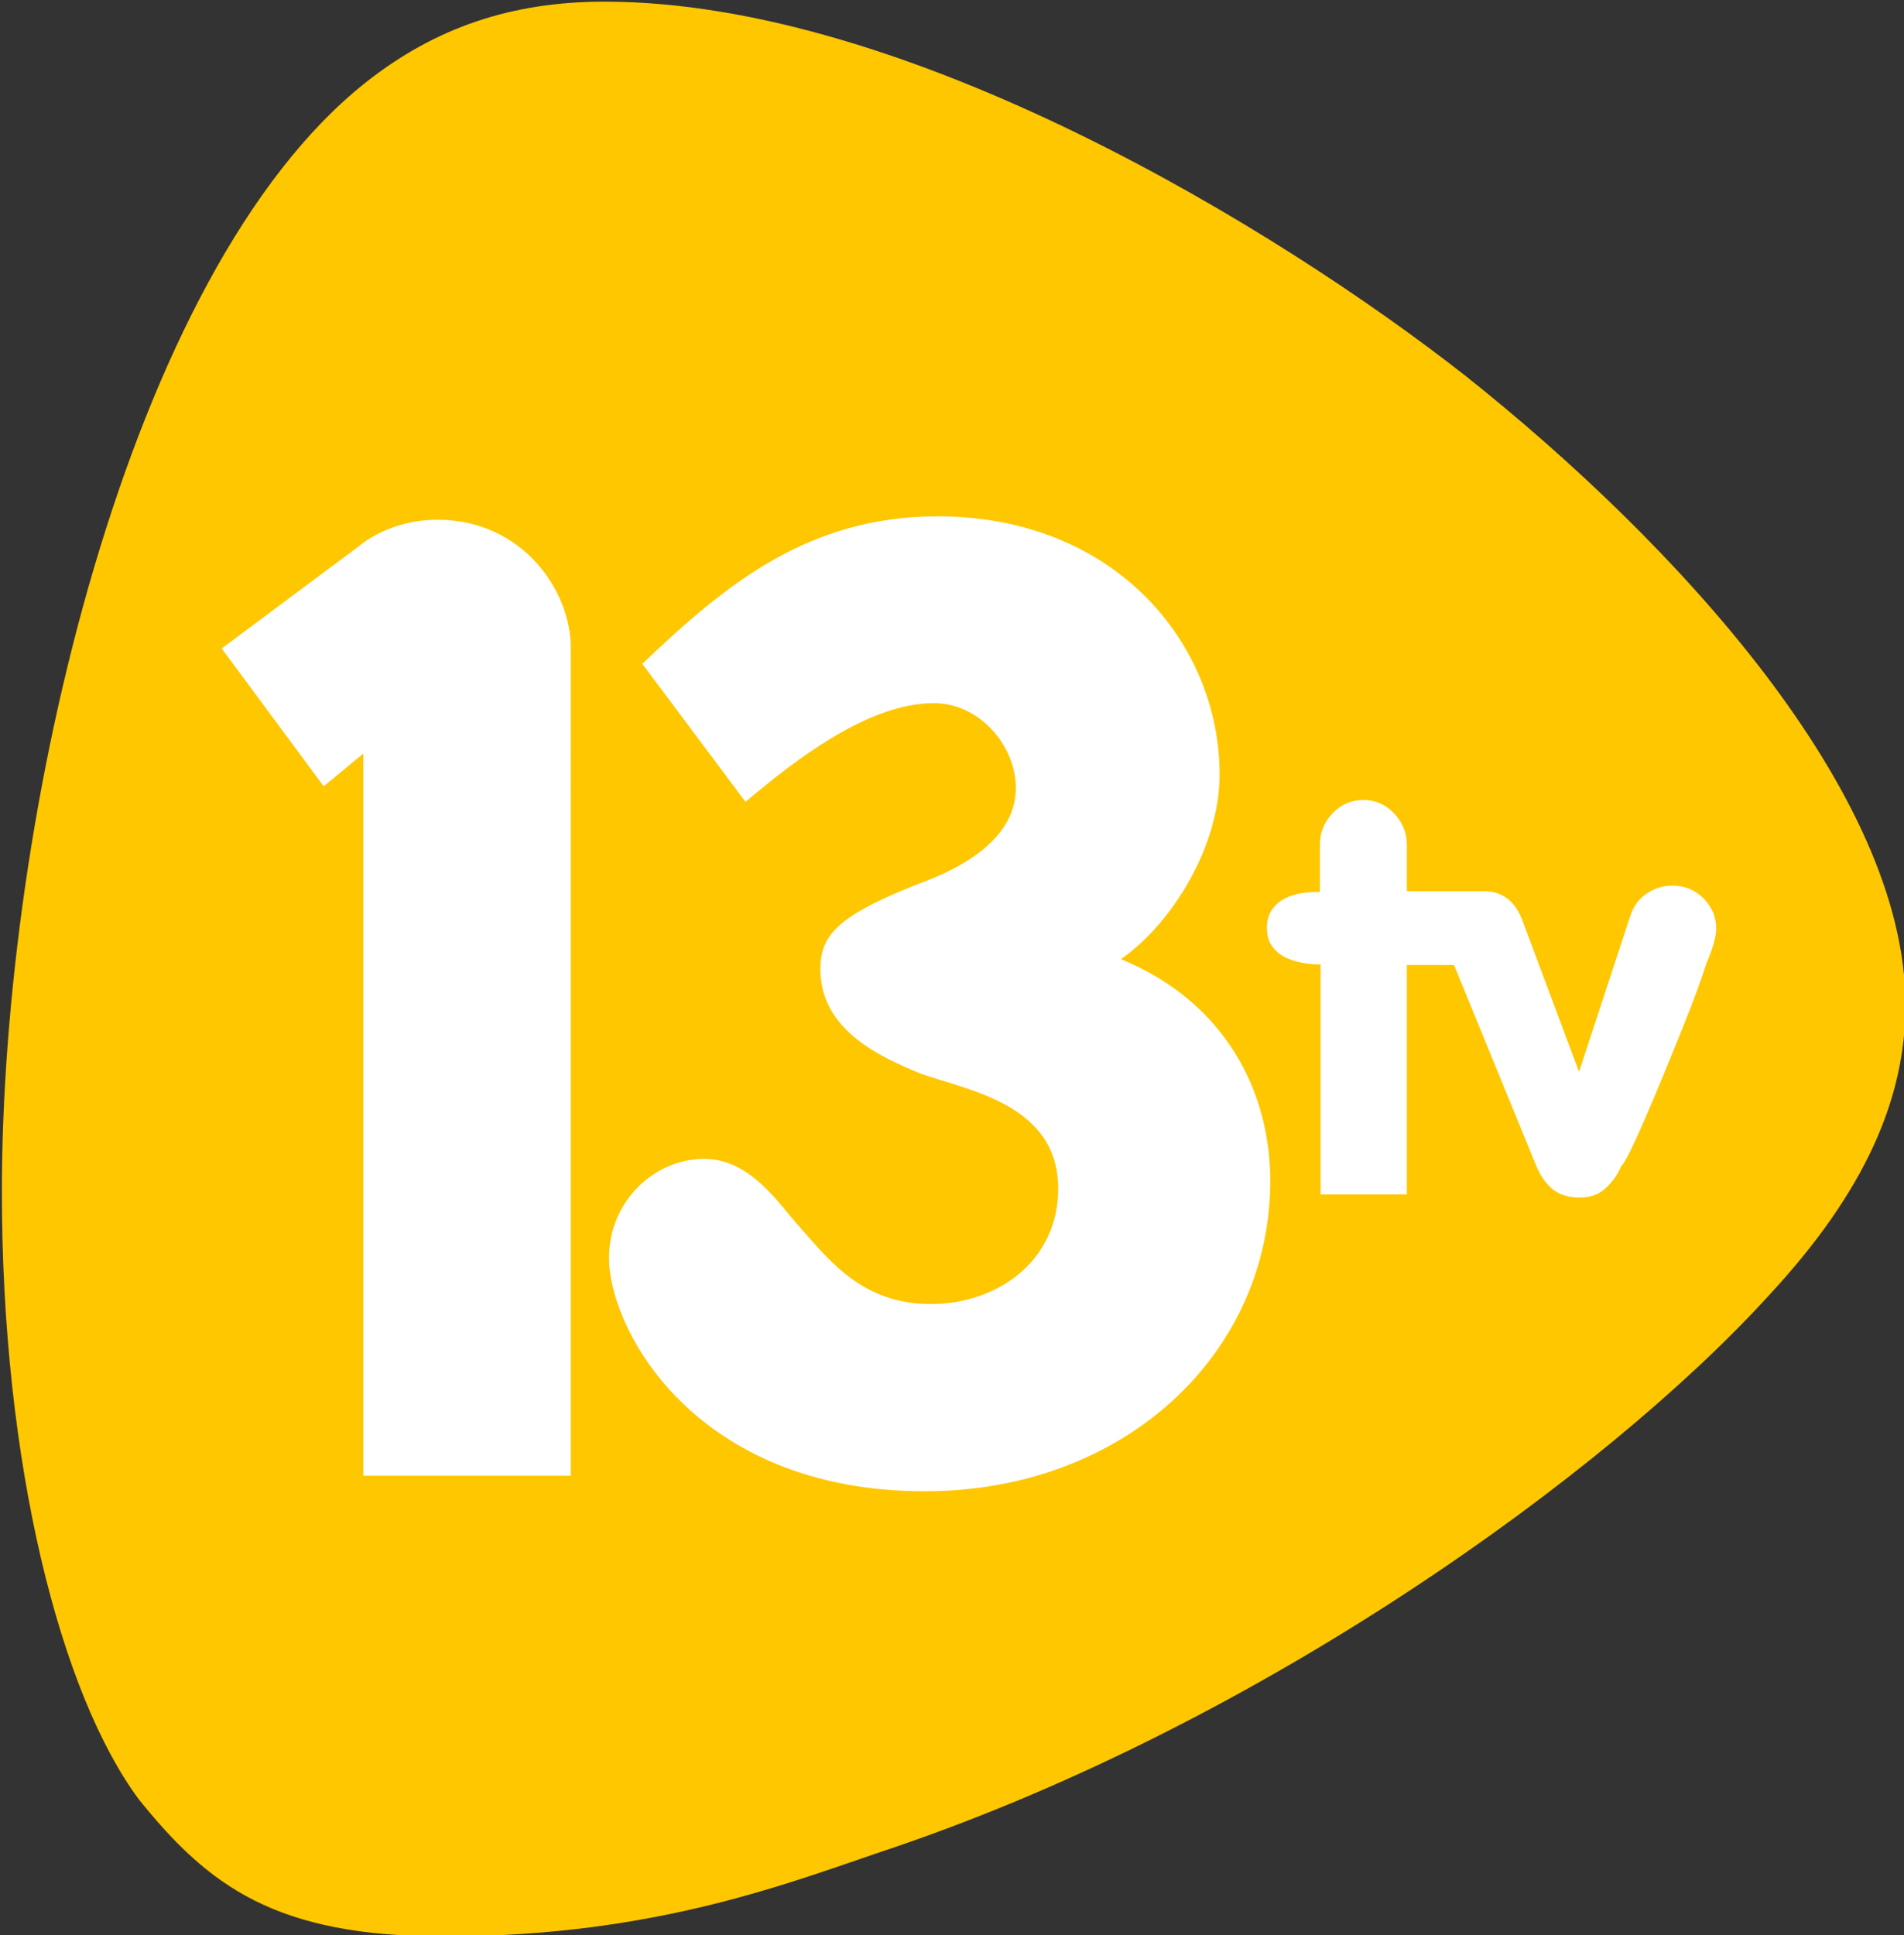 <?xml version="1.0" encoding="UTF-8" standalone="no"?>
<!-- Created with Inkscape (http://www.inkscape.org/) -->

<svg
   xmlns:dc="http://purl.org/dc/elements/1.1/"
   xmlns:cc="http://creativecommons.org/ns#"
   xmlns:rdf="http://www.w3.org/1999/02/22-rdf-syntax-ns#"
   xmlns:svg="http://www.w3.org/2000/svg"
   xmlns="http://www.w3.org/2000/svg"
   xmlns:sodipodi="http://sodipodi.sourceforge.net/DTD/sodipodi-0.dtd"
   xmlns:inkscape="http://www.inkscape.org/namespaces/inkscape"
   width="199.2"
   height="202.406"
   id="svg6272"
   version="1.1"
   inkscape:version="0.48.2 r9819"
   sodipodi:docname="New document 24">
  <rect width="100%" height="100%" fill="#333333" stroke="none"/>
  <defs
     id="defs6274" />
  <sodipodi:namedview
     id="base"
     pagecolor="#ffffff"
     bordercolor="#666666"
     borderopacity="1.0"
     inkscape:pageopacity="0.0"
     inkscape:pageshadow="2"
     inkscape:zoom="0.49497475"
     inkscape:cx="54.482986"
     inkscape:cy="-51.060376"
     inkscape:document-units="px"
     inkscape:current-layer="layer1"
     showgrid="false"
     fit-margin-left="0.1"
     fit-margin-bottom="0.1"
     fit-margin-top="0.1"
     fit-margin-right="0.1"
     inkscape:window-width="1920"
     inkscape:window-height="1028"
     inkscape:window-x="-8"
     inkscape:window-y="-8"
     inkscape:window-maximized="1">
    <inkscape:grid
       type="xygrid"
       id="grid6291"
       empspacing="5"
       visible="true"
       enabled="true"
       snapvisiblegridlinesonly="true" />
  </sodipodi:namedview>
  <g
     inkscape:label="Layer 1"
     inkscape:groupmode="layer"
     id="layer1"
     transform="translate(-279.543,-466.324)">
    <g
       id="g6333"
       transform="matrix(0.443,0,0,0.443,155.858,372.658)">
      <path
         sodipodi:nodetypes="cccccccccc"
         inkscape:connector-curvature="0"
         id="path6320"
         d="m 279.643,492.809 c 0,-88.994 29.611,-217.284 85.893,-261.875 16.483,-13.047 34.55,-19.107 56.429,-19.107 71.297,0 159.173,53.678 203.393,88.393 49.638,39.456 103.847,98.275 103.847,148.45 0,21.985 -9.369,43.987 -32.325,68.69 -38.443,42.171 -119.824,100.773 -206.702,130.31 -23.55,7.838 -55.341,20.961 -106.066,20.961 -39.846,0 -55.611,-11.859 -72.1,-32.325 -18.529,-24.937 -32.368,-79.035 -32.368,-143.497 z"
         style="fill:#ffc700;fill-opacity:1;stroke:none" />
      <path
         inkscape:connector-curvature="0"
         id="path6306"
         d="m 601.192,400.312 c -2.841,9e-5 -5.262,1.041 -7.261,3.125 -1.999,2.084 -3.005,4.536 -3.005,7.375 l 0,11.188 c -1.42,9e-5 -2.854,0.092 -4.319,0.312 -1.465,0.221 -2.807,0.66 -4.006,1.281 -1.199,0.621 -2.174,1.486 -2.973,2.594 -0.8,1.108 -1.221,2.537 -1.221,4.312 0,1.773 0.421,3.236 1.221,4.344 0.8,1.108 1.824,1.973 3.067,2.594 1.243,0.621 2.571,1.046 4.037,1.312 1.466,0.267 2.93,0.406 4.35,0.406 l 0,54.281 20.375,0 0,-54.156 11.142,0 19.468,47.562 c 0.983,2.317 2.274,4.114 3.881,5.406 1.607,1.292 3.738,1.938 6.416,1.938 2.408,0 4.433,-0.749 6.041,-2.219 1.607,-1.47 2.831,-3.23 3.725,-5.281 0.357,-0.266 1.071,-1.437 2.097,-3.531 1.026,-2.094 2.198,-4.675 3.537,-7.75 1.339,-3.075 2.769,-6.457 4.288,-10.156 1.519,-3.699 2.968,-7.256 4.35,-10.688 1.382,-3.431 2.604,-6.568 3.631,-9.375 1.027,-2.807 1.744,-4.916 2.191,-6.344 1.517,-3.563 2.285,-6.285 2.285,-8.156 -8e-5,-2.763 -0.996,-5.15 -3.005,-7.156 -2.009,-2.006 -4.469,-3 -7.324,-3 -2.231,9e-5 -4.241,0.627 -6.072,1.875 -1.831,1.248 -3.105,2.925 -3.818,5.062 L 652.114,464.5 638.75,428.781 c -1.636,-4.49 -4.717,-6.938 -9.077,-6.938 l -10.266,0 -1.315,0 -6.635,0 0,-10.906 c -4e-5,-2.839 -1.006,-5.309 -3.005,-7.438 -1.999,-2.129 -4.418,-3.187 -7.261,-3.188 z"
         style="font-size:40px;font-style:normal;font-variant:normal;font-weight:bold;font-stretch:normal;line-height:125%;letter-spacing:0px;word-spacing:0px;fill:#ffffff;stroke:none;font-family:Folks-Bold;-inkscape-font-specification:Folks-Bold Bold" />
      <path
         style="font-size:40px;font-style:normal;font-variant:normal;font-weight:bold;font-stretch:normal;line-height:125%;letter-spacing:0px;word-spacing:0px;fill:#ffffff;stroke:none;font-family:Folks-Bold;-inkscape-font-specification:Folks-Bold Bold"
         d="m 497.589,563.523 c -54.133,0 -74.554,-38.119 -74.554,-55.089 0,-13.696 11.025,-23.393 22.411,-23.393 11.08,0 17.619,10.617 22.679,16.161 7.164,8.112 14.919,18.125 30.893,18.125 15.75,0 30.089,-10.167 30.089,-27.232 0,-19.929 -21.136,-23.167 -32.453,-27.171 -9.62,-3.915 -23.708,-10.359 -23.708,-24.614 0,-7.819 3.563,-12.575 23.723,-20.406 14.176,-5.231 22.437,-12.761 22.437,-22.451 0,-9.847 -8.459,-20 -19.375,-20 -15.313,0 -32.409,13.1 -44.464,23.304 l -24.375,-32.589 c 19.656,-18.783 39.221,-34.821 69.732,-34.821 41.934,0 66.607,30.046 66.607,60.982 0,16.667 -10.911,34.873 -23.304,43.571 24.713,10.119 35.268,31.373 35.268,52.321 0,40.765 -34.379,73.304 -81.607,73.304 z"
         id="path6310"
         inkscape:connector-curvature="0"
         sodipodi:nodetypes="cccccccccccccccccc" />
      <path
         sodipodi:nodetypes="ccccccccc"
         inkscape:connector-curvature="0"
         id="path6312"
         d="m 414,559.862 -49,0 0,-170.5 -9.357,7.714 -24.089,-32.536 32.643,-24.321 c 0,0 6.775,-6.071 18.304,-6.071 19.903,0 31.5,16.543 31.5,30.214 z"
         style="fill:#ffffff;stroke:none" />
    </g>
  </g>
</svg>
